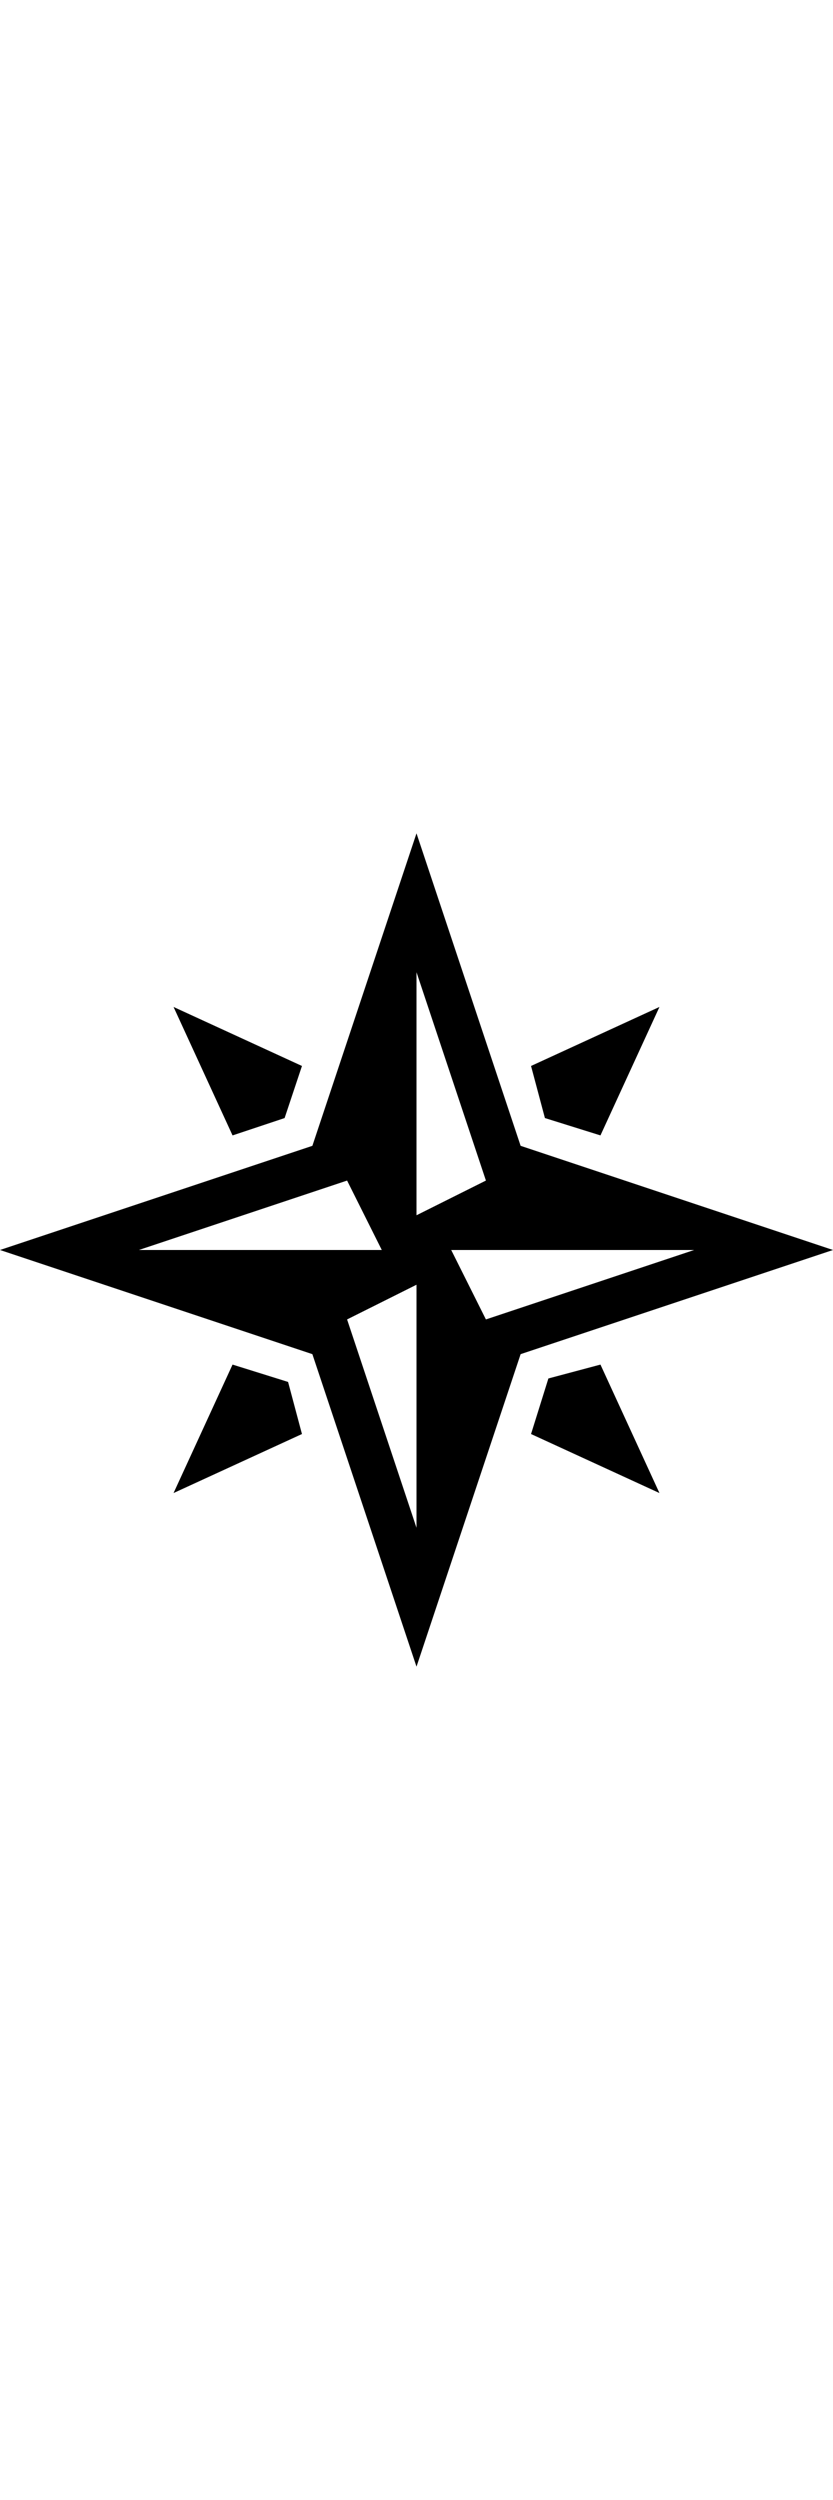 <svg fill="none" stroke="currentColor" stroke-width="0" aria-hidden="true" color="currentColor" viewBox="0 0 48 48" width="1em">
  <path fill="currentColor" d="M30 18L24 0L18 18L0 24L18 30L24 48L30 30L48 24L30 18ZM8 24L20 20L22 24H8ZM24 40L20 28L24 26V40ZM24 8L28 20L24 22V8ZM28 28L26 24H40L28 28ZM17.4 34.6L10 38L13.4 30.6L16.6 31.6L17.4 34.6ZM34.6 30.6L38 38L30.6 34.6L31.6 31.4L34.6 30.6ZM13.4 17.4L10 10L17.4 13.4L16.4 16.4L13.4 17.4ZM30.6 13.4L38 10L34.6 17.4L31.4 16.4L30.6 13.4Z"/>
</svg>
